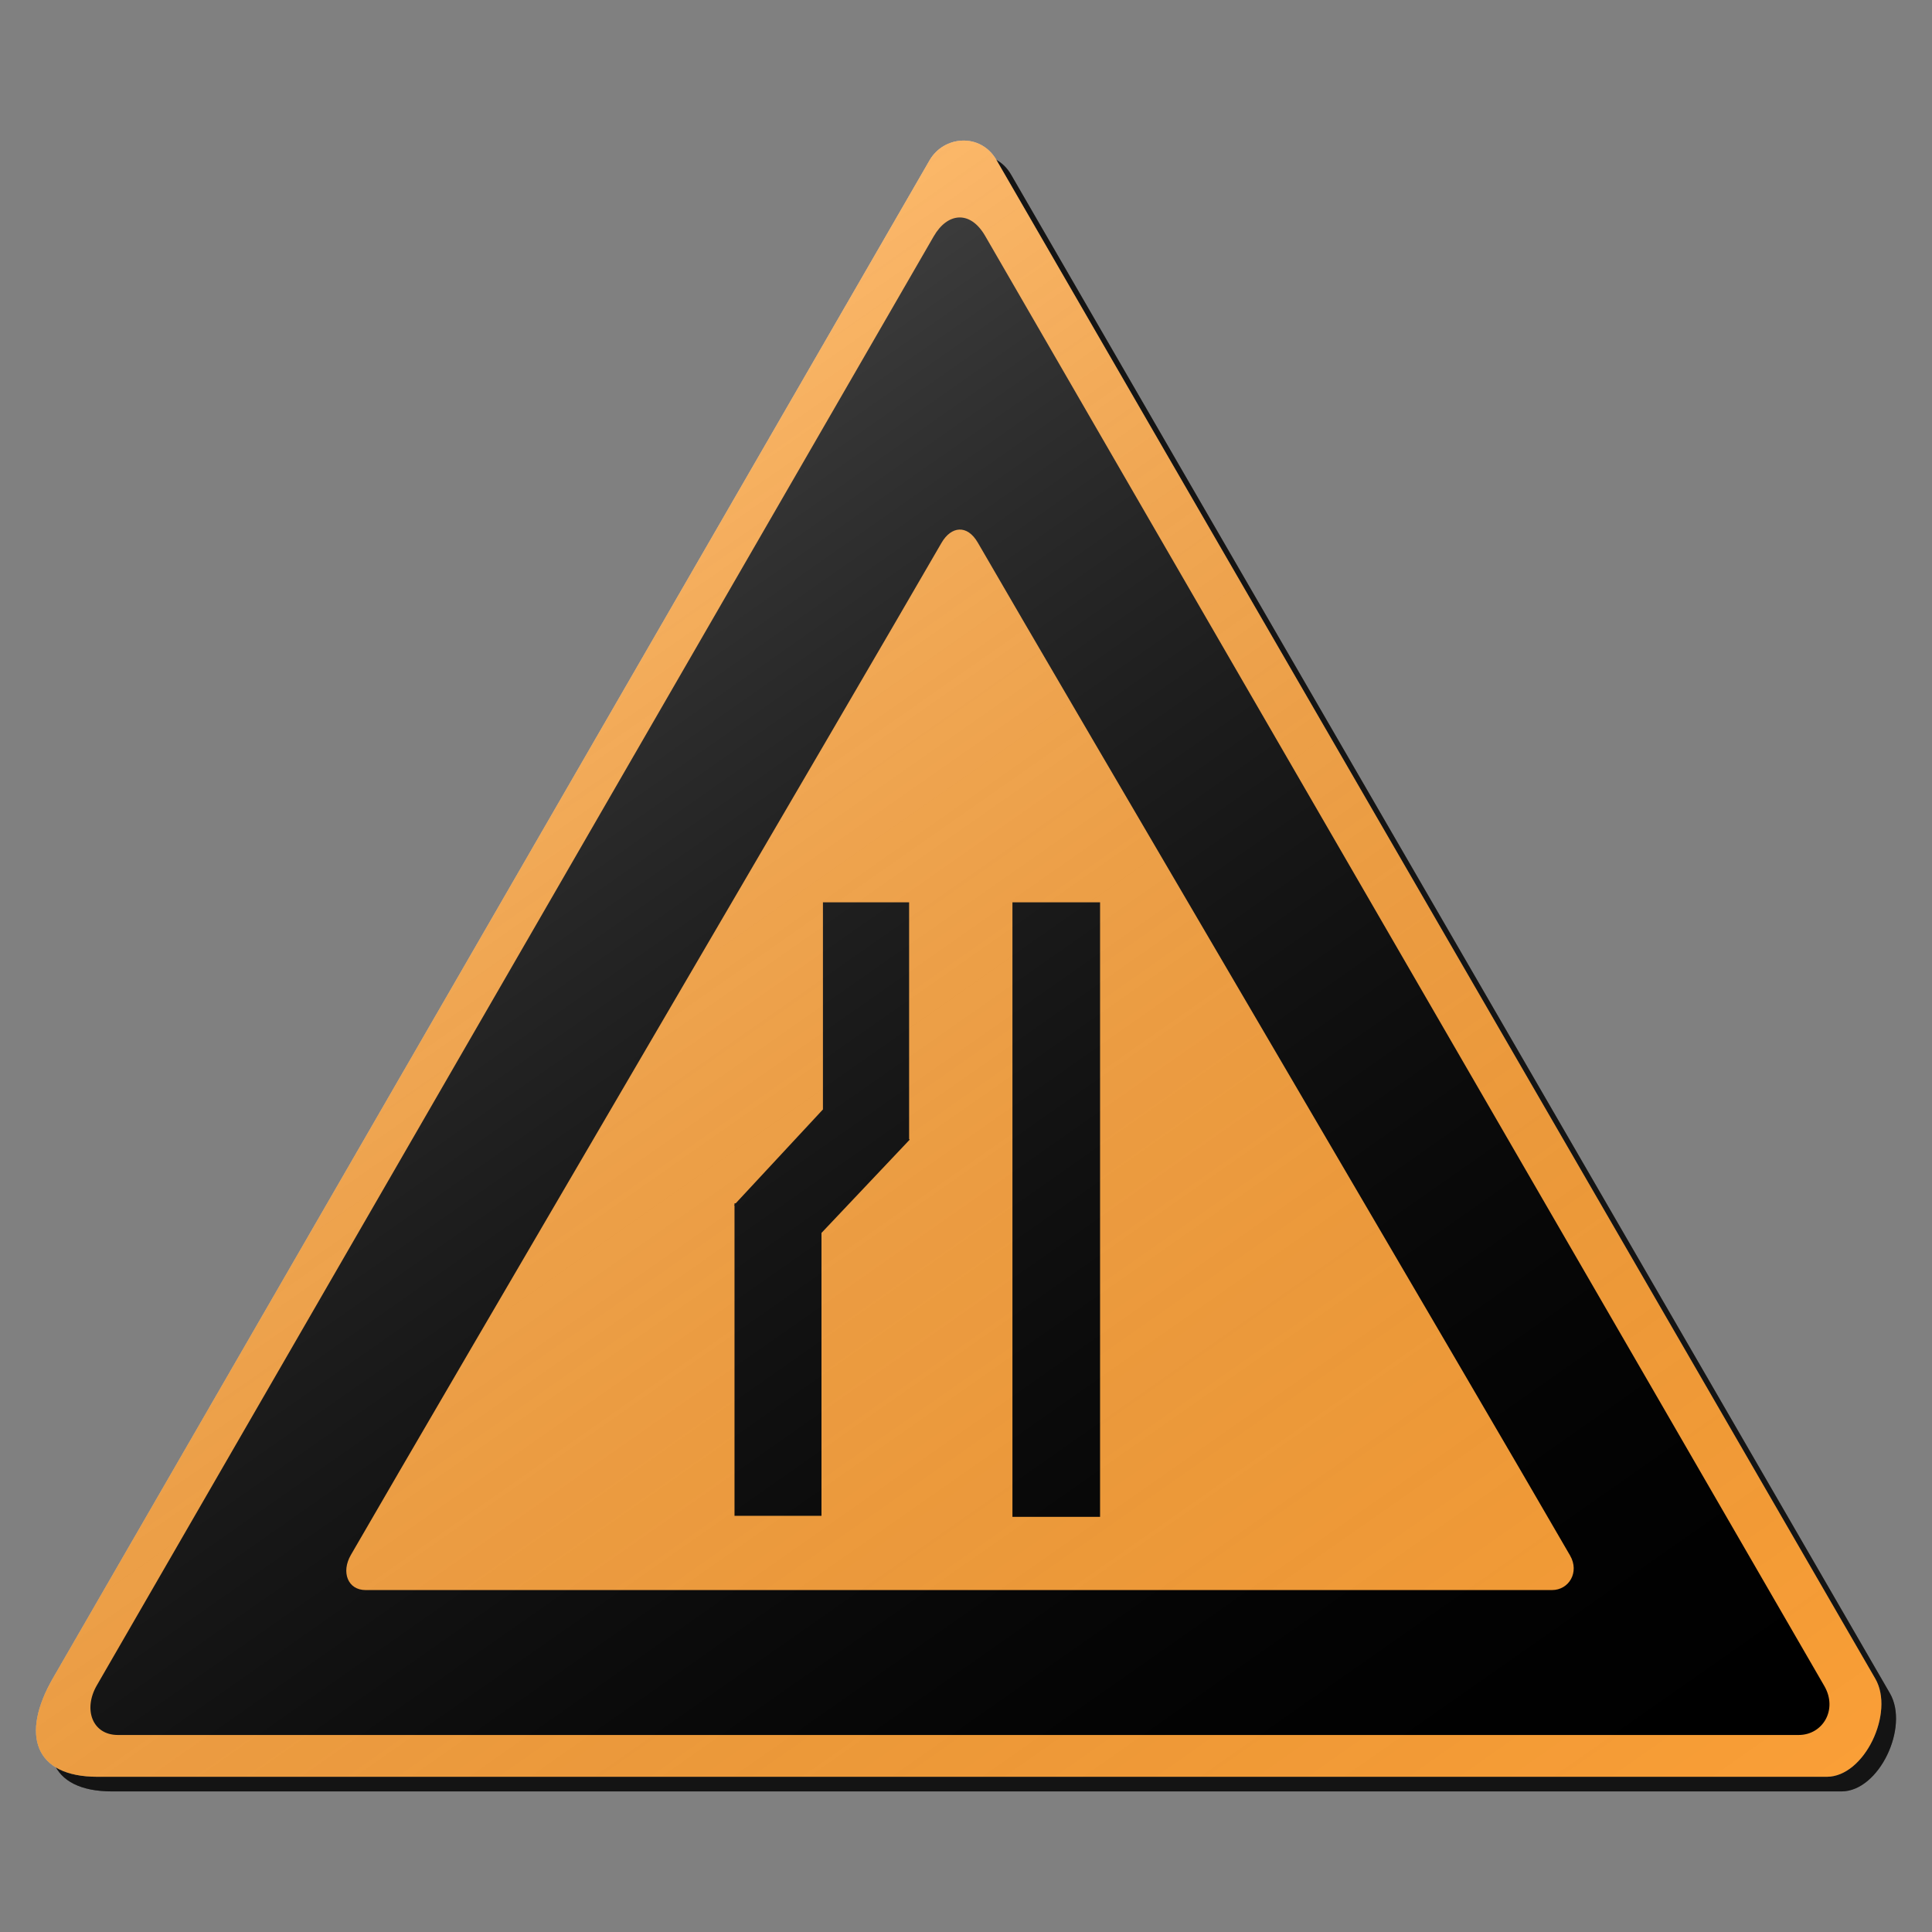 <?xml version="1.0" encoding="utf-8"?>
<!-- Generator: Adobe Illustrator 17.0.1, SVG Export Plug-In . SVG Version: 6.00 Build 0)  -->
<!DOCTYPE svg PUBLIC "-//W3C//DTD SVG 1.1//EN" "http://www.w3.org/Graphics/SVG/1.1/DTD/svg11.dtd">
<svg version="1.1" xmlns="http://www.w3.org/2000/svg" xmlns:xlink="http://www.w3.org/1999/xlink" x="0px" y="0px" width="132px"
	 height="132px" viewBox="0 0 132 132" enable-background="new 0 0 132 132" xml:space="preserve">
<rect x="0" y="0" width="132" height="132" fill="#808080" stroke="none"/>
<g id="disabled">
	<g>
		<defs>
			<path id="SVGID_1_" d="M69.079,11.931c8.814,15.267,50.344,86.96,60.048,103.765c1.33,2.304-0.734,6.699-3.317,6.699
				c-18.949,0-99.899,0-118.152,0c-4.317,0-5.267-2.882-3.036-6.747C14.33,98.833,55.426,27.689,64.51,11.955
				C65.49,10.257,68.001,10.065,69.079,11.931L69.079,11.931z"/>
		</defs>
		<defs>
			<path id="SVGID_2_" d="M68.079,10.931c8.814,15.267,50.344,86.96,60.048,103.765c1.33,2.304-0.734,6.699-3.317,6.699
				c-18.949,0-99.899,0-118.152,0c-4.317,0-5.267-2.882-3.036-6.747C13.33,97.833,54.426,26.689,63.51,10.955
				C64.49,9.257,67.001,9.065,68.079,10.931L68.079,10.931z"/>
		</defs>
		<linearGradient id="SVGID_3_" gradientUnits="userSpaceOnUse" x1="3.457" y1="66.5" x2="129.543" y2="66.5">
			<stop  offset="0" style="stop-color:#000000;stop-opacity:0.6"/>
			<stop  offset="1" style="stop-color:#000000;stop-opacity:0.6"/>
		</linearGradient>
		<use xlink:href="#SVGID_1_"  overflow="visible" fill-rule="evenodd" clip-rule="evenodd" fill="url(#SVGID_3_)"/>
		<use xlink:href="#SVGID_2_"  overflow="visible" fill="#AFAFAF"/>
		<clipPath id="SVGID_4_">
			<use xlink:href="#SVGID_1_"  overflow="visible"/>
		</clipPath>
		<clipPath id="SVGID_5_" clip-path="url(#SVGID_4_)">
			<use xlink:href="#SVGID_2_"  overflow="visible"/>
		</clipPath>
	</g>
	<g>
		<defs>
			<path id="SVGID_6_" d="M67.311,16.121c8.417,14.578,48.069,83.029,57.333,99.073c0.934,1.617-0.111,3.345-1.751,3.345
				c-18.091,0-97.413,0-114.842,0c-1.738,0-2.384-1.746-1.434-3.392c9.268-16.053,48.505-83.978,57.178-99.001
				C64.729,14.525,66.283,14.342,67.311,16.121L67.311,16.121z"/>
		</defs>
		<use xlink:href="#SVGID_6_"  overflow="visible" fill-rule="evenodd" clip-rule="evenodd"/>
		<clipPath id="SVGID_7_">
			<use xlink:href="#SVGID_6_"  overflow="visible"/>
		</clipPath>
	</g>
	<g>
		<defs>
			<path id="SVGID_8_" d="M66.807,37.074c5.941,10.288,33.928,57.879,40.466,69.204c0.659,1.14-0.079,2.36-1.236,2.36
				c-12.769,0-68.754,0-81.055,0c-1.228,0-1.683-1.232-1.013-2.394c6.541-11.33,34.235-58.551,40.356-69.153
				C64.986,35.947,66.081,35.818,66.807,37.074L66.807,37.074z"/>
		</defs>
		<use xlink:href="#SVGID_8_"  overflow="visible" fill="#AFAFAF"/>
		<clipPath id="SVGID_9_">
			<use xlink:href="#SVGID_8_"  overflow="visible"/>
		</clipPath>
	</g>
	<g>
		<defs>
			<path id="SVGID_10_" d="M69.173,103.636V61.65h5.987v41.986H69.173L69.173,103.636z M56.126,84.237v19.329h-5.942V82.357
				l-0.031-0.023l0.031-0.032v-0.09h0.084l5.958-6.412V61.65h5.887v16.179H62.11l0.047,0.032L56.126,84.237L56.126,84.237z"/>
		</defs>
		<use xlink:href="#SVGID_10_"  overflow="visible" fill-rule="evenodd" clip-rule="evenodd"/>
		<clipPath id="SVGID_11_">
			<use xlink:href="#SVGID_10_"  overflow="visible"/>
		</clipPath>
	</g>
	<linearGradient id="SVGID_12_" gradientUnits="userSpaceOnUse" x1="91.444" y1="145.31" x2="18.982" y2="41.824">
		<stop  offset="0" style="stop-color:#000000;stop-opacity:0"/>
		<stop  offset="1" style="stop-color:#FFFFFF;stop-opacity:0.25"/>
	</linearGradient>
	<path fill-rule="evenodd" clip-rule="evenodd" fill="url(#SVGID_12_)" d="M68.079,10.931c8.814,15.267,50.344,86.96,60.048,103.765
		c1.33,2.304-0.734,6.699-3.317,6.699c-18.949,0-99.899,0-118.152,0c-4.317,0-5.267-2.882-3.036-6.747
		C13.33,97.833,54.426,26.689,63.51,10.955C64.49,9.257,67.001,9.065,68.079,10.931L68.079,10.931z"/>
</g>
<g id="normal">
	<g>
		<defs>
			<path id="SVGID_13_" d="M69.079,11.931c8.814,15.267,50.344,86.96,60.048,103.765c1.33,2.304-0.734,6.699-3.317,6.699
				c-18.949,0-99.899,0-118.152,0c-4.317,0-5.267-2.882-3.036-6.747C14.33,98.833,55.426,27.689,64.51,11.955
				C65.49,10.257,68.001,10.065,69.079,11.931L69.079,11.931z"/>
		</defs>
		<defs>
			<path id="SVGID_14_" d="M68.079,10.931c8.814,15.267,50.344,86.96,60.048,103.765c1.33,2.304-0.734,6.699-3.317,6.699
				c-18.949,0-99.899,0-118.152,0c-4.317,0-5.267-2.882-3.036-6.747C13.33,97.833,54.426,26.689,63.51,10.955
				C64.49,9.257,67.001,9.065,68.079,10.931L68.079,10.931z"/>
		</defs>
		<linearGradient id="SVGID_15_" gradientUnits="userSpaceOnUse" x1="3.457" y1="66.5" x2="129.543" y2="66.5">
			<stop  offset="0" style="stop-color:#000000;stop-opacity:0.6"/>
			<stop  offset="1" style="stop-color:#000000;stop-opacity:0.6"/>
		</linearGradient>
		<use xlink:href="#SVGID_13_"  overflow="visible" fill-rule="evenodd" clip-rule="evenodd" fill="url(#SVGID_15_)"/>
		<use xlink:href="#SVGID_14_"  overflow="visible" fill="#FA9F37"/>
		<clipPath id="SVGID_16_">
			<use xlink:href="#SVGID_13_"  overflow="visible"/>
		</clipPath>
		<clipPath id="SVGID_17_" clip-path="url(#SVGID_16_)">
			<use xlink:href="#SVGID_14_"  overflow="visible"/>
		</clipPath>
	</g>
	<g>
		<defs>
			<path id="SVGID_18_" d="M67.311,16.121c8.417,14.578,48.069,83.029,57.333,99.073c0.934,1.617-0.111,3.345-1.751,3.345
				c-18.091,0-97.413,0-114.842,0c-1.738,0-2.384-1.746-1.434-3.392c9.268-16.053,48.505-83.978,57.178-99.001
				C64.729,14.525,66.283,14.342,67.311,16.121L67.311,16.121z"/>
		</defs>
		<use xlink:href="#SVGID_18_"  overflow="visible" fill-rule="evenodd" clip-rule="evenodd"/>
		<clipPath id="SVGID_19_">
			<use xlink:href="#SVGID_18_"  overflow="visible"/>
		</clipPath>
	</g>
	<g>
		<defs>
			<path id="SVGID_20_" d="M66.807,37.074c5.941,10.288,33.928,57.879,40.466,69.204c0.659,1.14-0.079,2.36-1.236,2.36
				c-12.769,0-68.754,0-81.055,0c-1.228,0-1.683-1.232-1.013-2.394c6.541-11.33,34.235-58.551,40.356-69.153
				C64.986,35.947,66.081,35.818,66.807,37.074L66.807,37.074z"/>
		</defs>
		<use xlink:href="#SVGID_20_"  overflow="visible" fill="#FA9F37"/>
		<clipPath id="SVGID_21_">
			<use xlink:href="#SVGID_20_"  overflow="visible"/>
		</clipPath>
	</g>
	<g>
		<defs>
			<path id="SVGID_22_" d="M69.173,103.636V61.65h5.987v41.986H69.173L69.173,103.636z M56.126,84.237v19.329h-5.942V82.357
				l-0.031-0.023l0.031-0.032v-0.09h0.084l5.958-6.412V61.65h5.887v16.179H62.11l0.047,0.032L56.126,84.237L56.126,84.237z"/>
		</defs>
		<use xlink:href="#SVGID_22_"  overflow="visible" fill-rule="evenodd" clip-rule="evenodd"/>
		<clipPath id="SVGID_23_">
			<use xlink:href="#SVGID_22_"  overflow="visible"/>
		</clipPath>
	</g>
	<linearGradient id="SVGID_24_" gradientUnits="userSpaceOnUse" x1="91.444" y1="145.31" x2="18.982" y2="41.824">
		<stop  offset="0" style="stop-color:#000000;stop-opacity:0"/>
		<stop  offset="1" style="stop-color:#FFFFFF;stop-opacity:0.25"/>
	</linearGradient>
	<path fill-rule="evenodd" clip-rule="evenodd" fill="url(#SVGID_24_)" d="M68.079,10.931c8.814,15.267,50.344,86.96,60.048,103.765
		c1.33,2.304-0.734,6.699-3.317,6.699c-18.949,0-99.899,0-118.152,0c-4.317,0-5.267-2.882-3.036-6.747
		C13.33,97.833,54.426,26.689,63.51,10.955C64.49,9.257,67.001,9.065,68.079,10.931L68.079,10.931z"/>
</g>
</svg>
